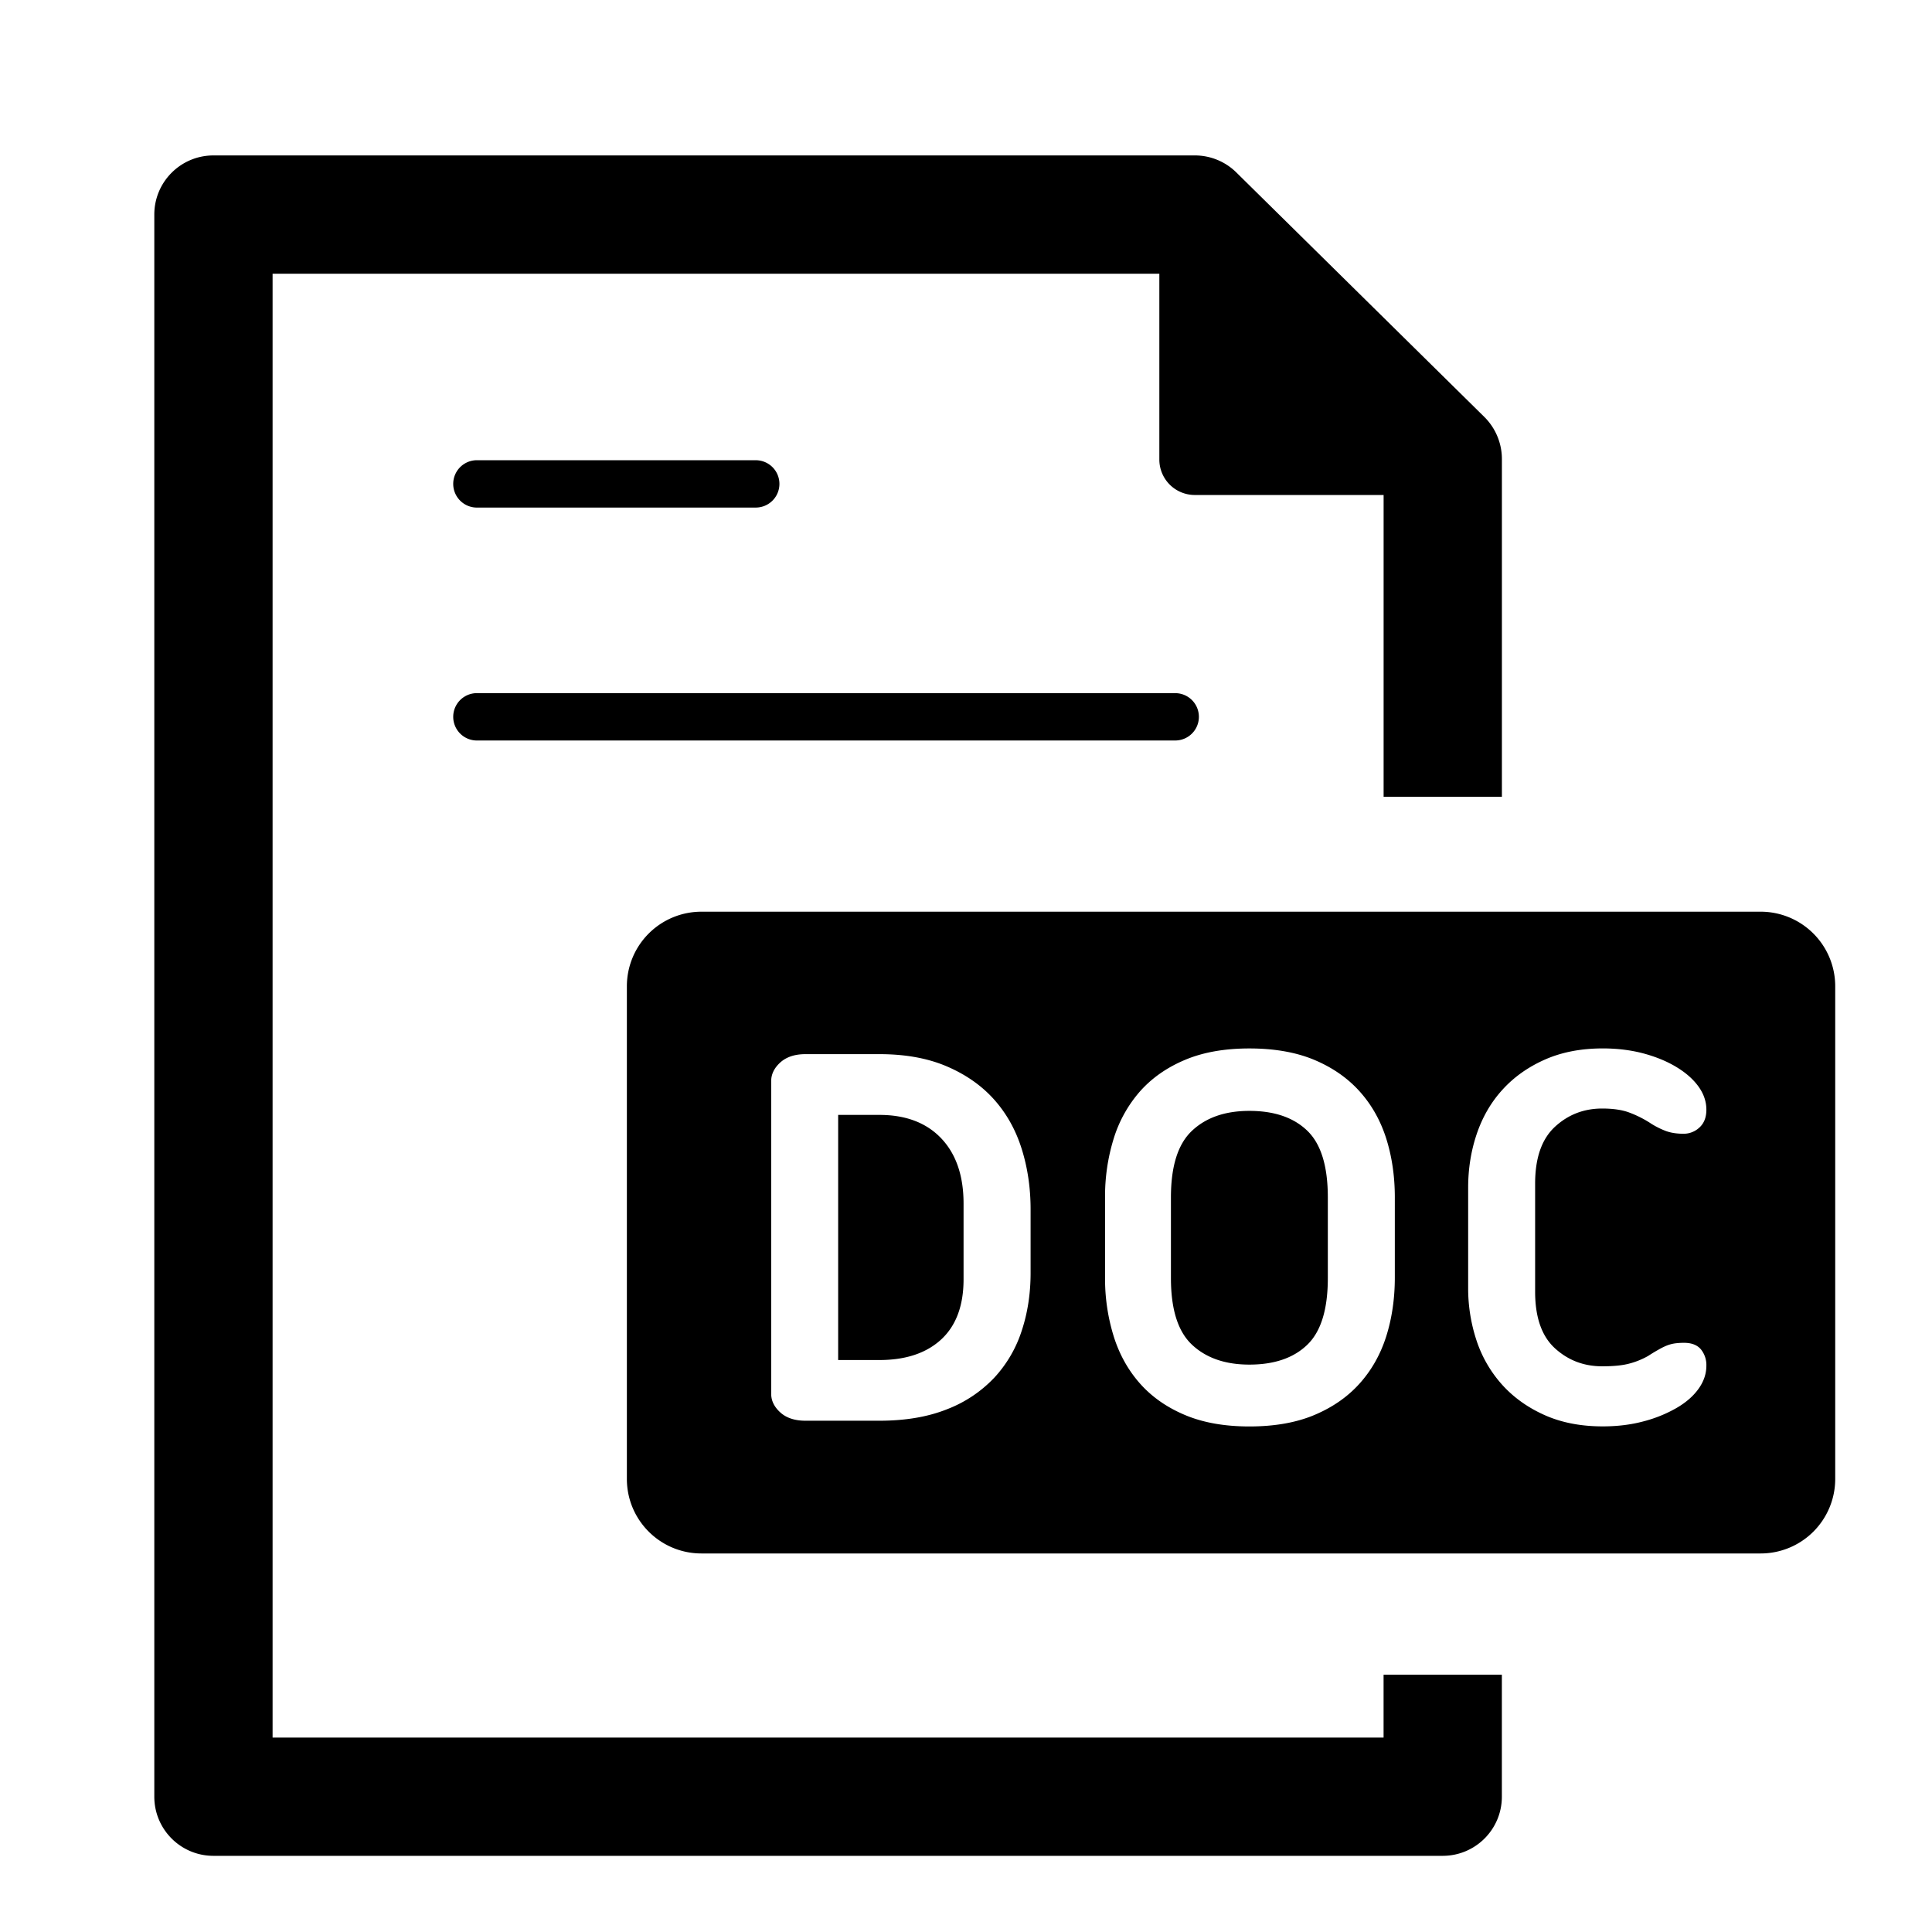<svg xmlns="http://www.w3.org/2000/svg" version="1.1" xmlns:xlink="http://www.w3.org/1999/xlink" x="0" y="0" viewBox="0 0 56.693 56.693" style="enable-background:new 0 0 512 512" xml:space="preserve" class=""><g><g fill="currentColor"><path d="M13.968 21.729h20.518a.694.694 0 1 0 0-1.389H13.968a.695.695 0 0 0 0 1.389zM13.968 14.894h8.209a.694.694 0 1 0 0-1.389h-8.209a.695.695 0 0 0 0 1.389zM36.662 32.598c-.706 0-1.267.193-1.68.58-.415.387-.622 1.039-.622 1.958v2.369c0 .919.207 1.572.622 1.958.413.386.974.58 1.68.58.729 0 1.295-.193 1.697-.58.403-.387.605-1.039.605-1.958v-2.369c0-.919-.202-1.572-.605-1.958-.402-.387-.969-.58-1.697-.58zM25.804 32.716h-1.209v7.193h1.209c.774 0 1.379-.202 1.816-.605.436-.404.655-.992.655-1.765V35.32c0-.818-.219-1.456-.655-1.916-.437-.459-1.041-.688-1.816-.688z" fill="currentColor" opacity="1" data-original="#474a56"/><path d="M51.666 26.753H20.583a2.188 2.188 0 0 0-2.188 2.188v14.457c0 1.208.979 2.187 2.188 2.187h31.083a2.187 2.187 0 0 0 2.187-2.187V28.941a2.188 2.188 0 0 0-2.187-2.188zM30.242 37.354c0 .605-.087 1.171-.261 1.697a3.689 3.689 0 0 1-.806 1.378 3.767 3.767 0 0 1-1.387.925c-.561.224-1.222.336-1.984.336h-2.167c-.313 0-.561-.081-.74-.244-.179-.162-.267-.345-.267-.546v-9.177c0-.201.089-.384.267-.546.18-.162.427-.244.74-.244h2.167c.763 0 1.424.12 1.984.361s1.021.565 1.387.975c.363.409.633.891.806 1.445.174.555.261 1.146.261 1.773zm10.688.134c0 .616-.084 1.191-.251 1.723-.169.533-.43.995-.782 1.387-.352.393-.796.7-1.328.924s-1.168.336-1.907.336c-.729 0-1.359-.112-1.89-.336-.533-.224-.973-.532-1.32-.924s-.605-.854-.772-1.387a5.691 5.691 0 0 1-.253-1.723v-2.352a5.7 5.7 0 0 1 .253-1.723 3.79 3.79 0 0 1 .772-1.387c.348-.392.787-.7 1.32-.924.53-.224 1.161-.336 1.89-.336.739 0 1.375.113 1.907.336.532.224.976.532 1.328.924.353.393.613.854.782 1.387.167.532.251 1.106.251 1.723zm4.698 2.076c.387.353.849.529 1.388.529.324 0 .584-.025.78-.076.197-.05.384-.125.564-.226.122-.079.229-.143.319-.193.089-.051.17-.089.242-.118.073-.028.149-.047.226-.059a1.97 1.97 0 0 1 .27-.017c.224 0 .389.065.496.193a.73.73 0 0 1 .159.479c0 .235-.075.459-.226.672s-.364.401-.639.562a3.899 3.899 0 0 1-.966.395c-.37.101-.774.151-1.21.151-.639 0-1.205-.109-1.698-.328s-.907-.513-1.243-.882a3.656 3.656 0 0 1-.757-1.294 4.86 4.86 0 0 1-.251-1.579v-2.925c0-.548.083-1.073.251-1.571.169-.498.42-.933.757-1.302.336-.37.75-.664 1.243-.882s1.059-.328 1.698-.328c.436 0 .84.051 1.21.151.369.101.691.235.966.404.274.167.487.358.639.571.151.213.226.437.226.672 0 .224-.067.397-.202.521a.673.673 0 0 1-.469.185c-.191 0-.359-.025-.505-.076a2.437 2.437 0 0 1-.505-.26 3.226 3.226 0 0 0-.58-.286c-.207-.078-.473-.118-.797-.118-.539 0-1.001.18-1.388.538-.386.359-.579.913-.579 1.664v3.177c.001.751.195 1.303.581 1.656z" fill="currentColor" opacity="1" data-original="#474a56"/><path d="M40.601 50.987H7.999V8.032H34.02v5.452a1.04 1.04 0 0 0 1.041 1.041h5.54v8.855h3.471v-9.912c0-.464-.188-.91-.517-1.235L36.279 5.06a1.733 1.733 0 0 0-1.218-.499H6.263c-.959 0-1.735.777-1.735 1.735v46.426c0 .959.776 1.736 1.735 1.736h36.071c.961 0 1.737-.777 1.737-1.736v-3.579H40.6v1.844z" fill="currentColor" opacity="1" data-original="#474a56"/></g></g></svg>